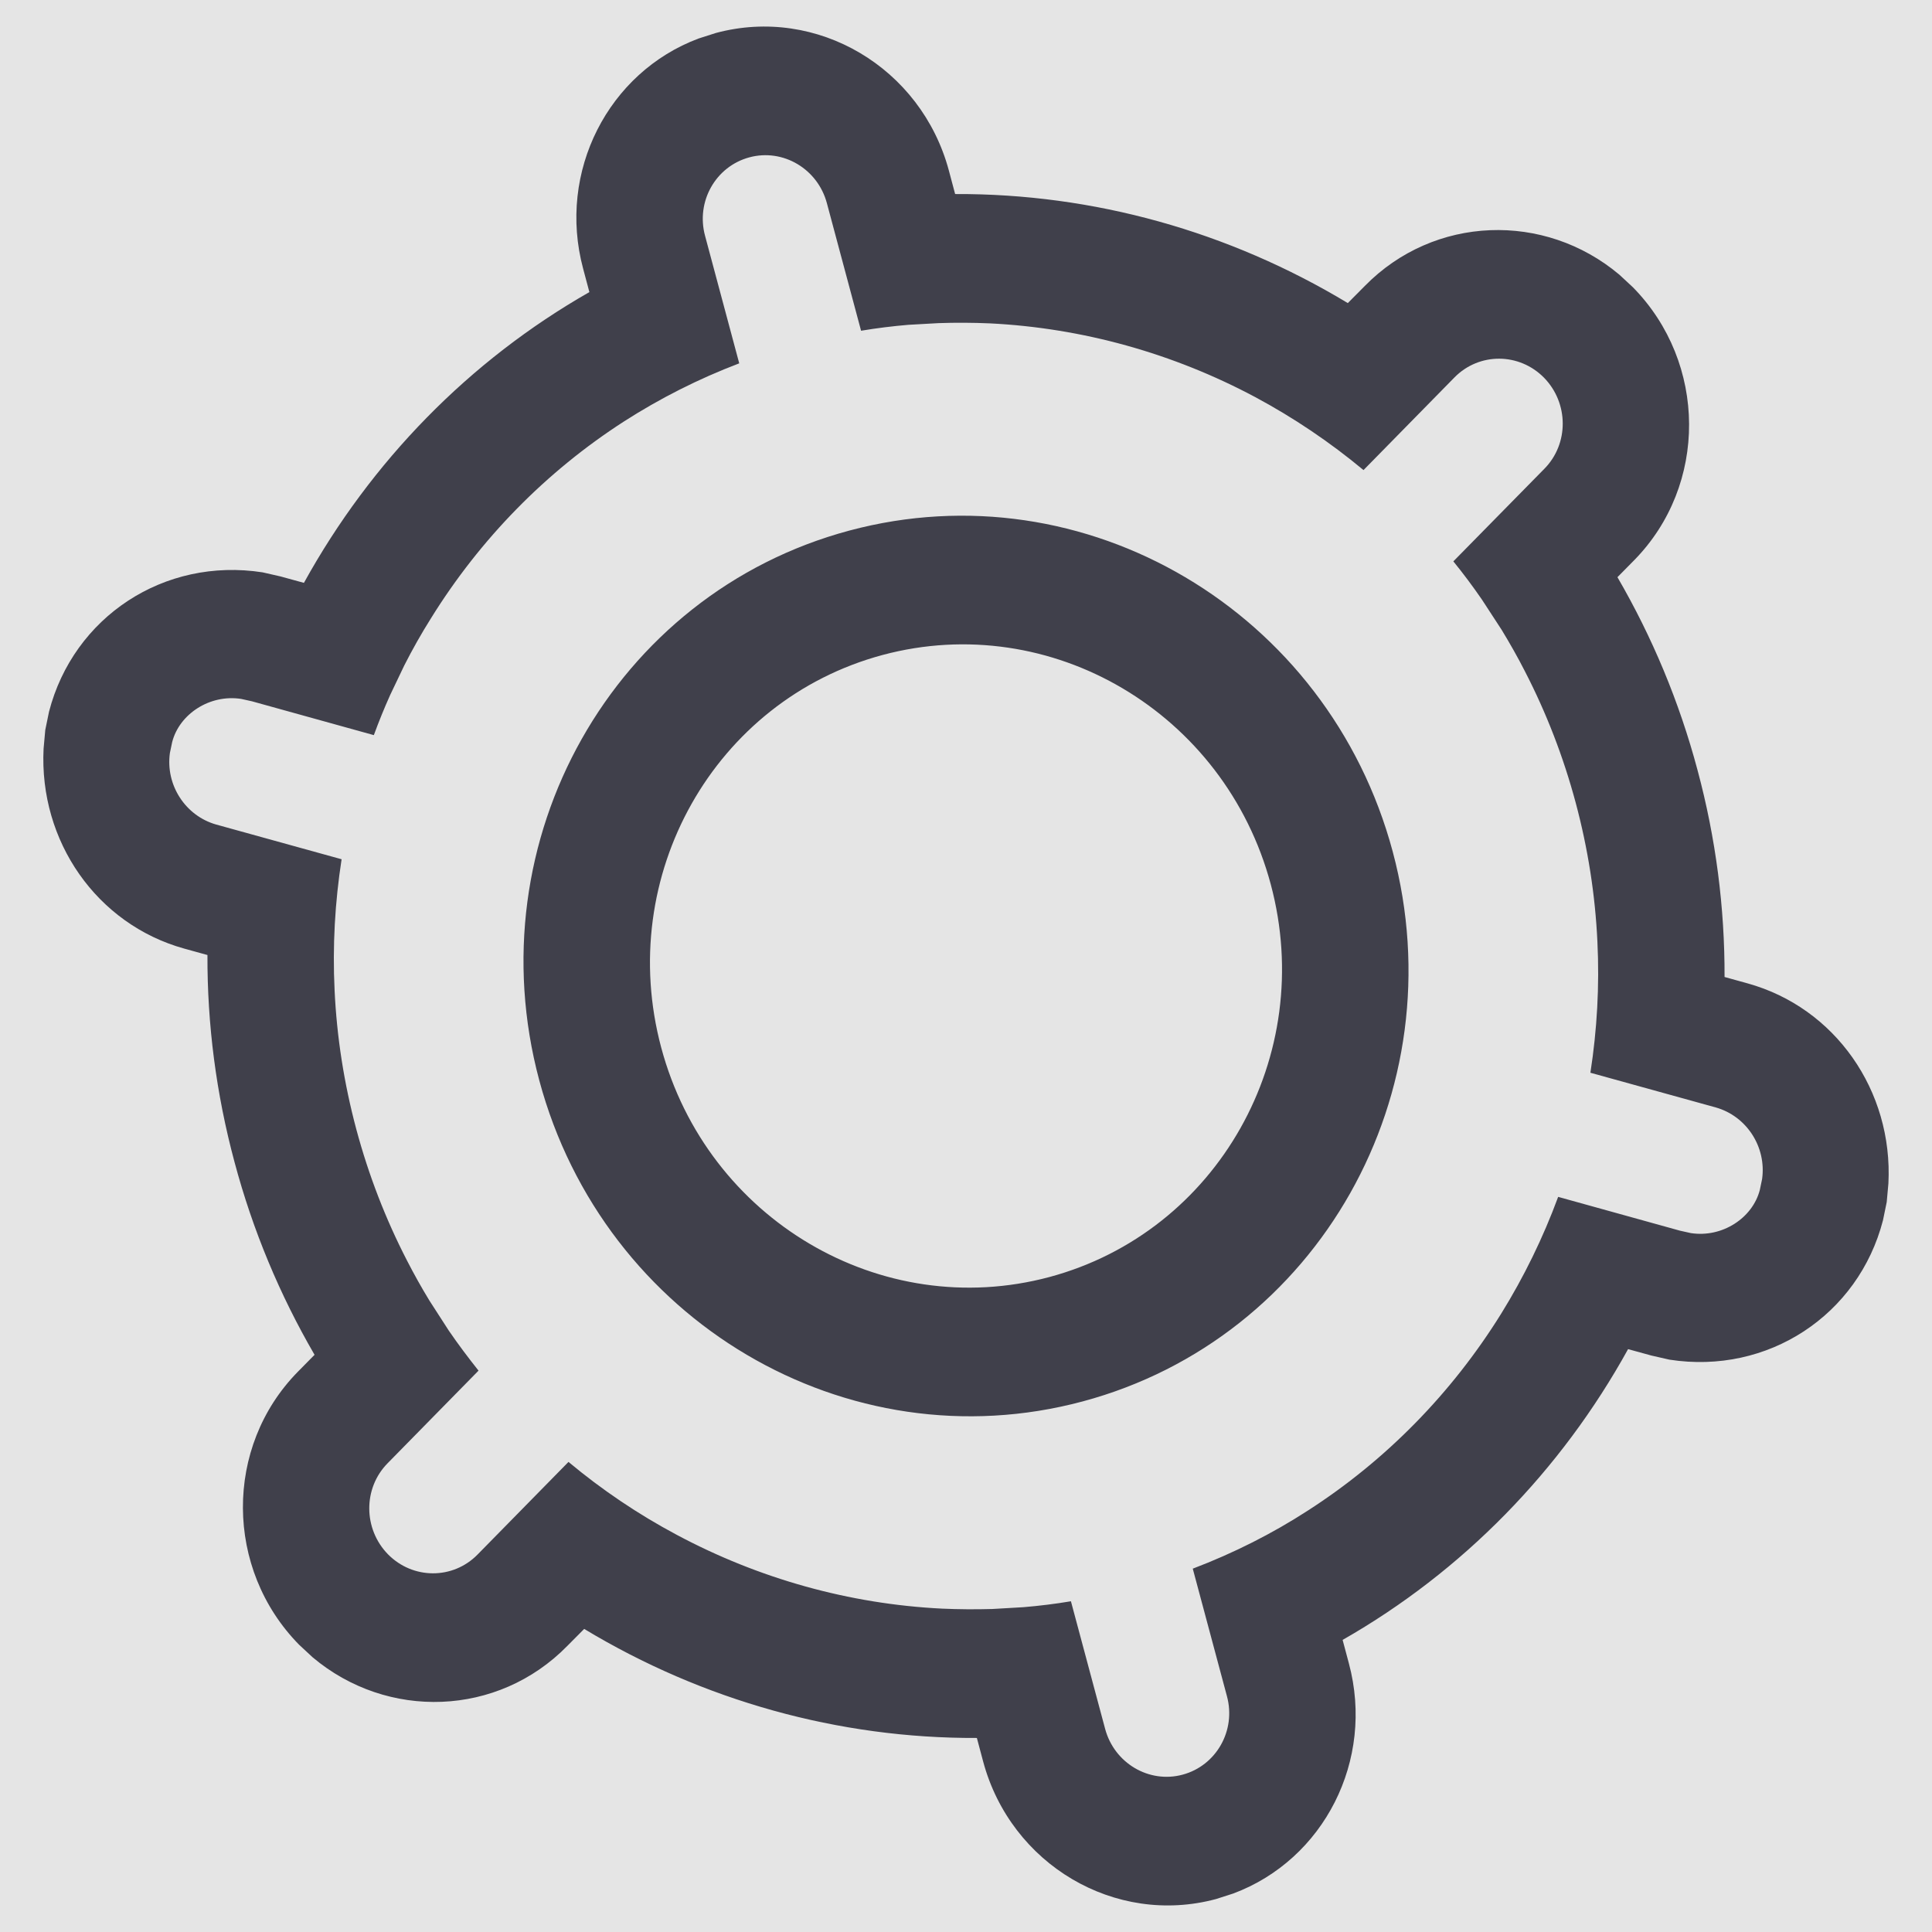 <svg width="16" height="16" viewBox="0 0 16 16" fill="none" xmlns="http://www.w3.org/2000/svg">
<rect width="16" height="16" fill="#E5E5E5"/>
<g id="Icon/ManageAPI">
<g id="Icon/ManageAPI_2">
<path id="Combined Shape" fill-rule="evenodd" clip-rule="evenodd" d="M5.785 0.319C5.038 0.599 4.614 1.421 4.829 2.224L4.881 2.419C3.887 2.986 3.072 3.821 2.517 4.827L2.324 4.774L2.175 4.74C1.359 4.613 0.609 5.109 0.406 5.894L0.375 6.045L0.361 6.2C0.322 6.967 0.802 7.655 1.526 7.856L1.718 7.909C1.716 8.483 1.79 9.058 1.942 9.623C2.093 10.189 2.317 10.724 2.605 11.22L2.466 11.361C1.856 11.982 1.861 12.994 2.477 13.621L2.589 13.725C3.209 14.247 4.123 14.217 4.697 13.632L4.838 13.49C5.821 14.083 6.945 14.398 8.09 14.393L8.142 14.588C8.371 15.441 9.234 15.952 10.071 15.727L10.214 15.681C10.963 15.401 11.386 14.579 11.171 13.776L11.119 13.581C12.113 13.014 12.928 12.179 13.483 11.173L13.676 11.226L13.825 11.26C14.641 11.387 15.391 10.891 15.594 10.106L15.625 9.955L15.639 9.8C15.678 9.033 15.198 8.345 14.473 8.144L14.282 8.091C14.284 7.518 14.21 6.942 14.058 6.377C13.907 5.811 13.683 5.276 13.395 4.78L13.534 4.639C14.144 4.018 14.139 3.006 13.523 2.379L13.411 2.275C12.791 1.753 11.877 1.783 11.303 2.368L11.162 2.51C10.179 1.917 9.056 1.602 7.91 1.607L7.858 1.412C7.629 0.559 6.766 0.048 5.929 0.273L5.785 0.319ZM3.57 5.119C3.977 4.463 4.522 3.906 5.168 3.49L5.168 3.49C5.464 3.3 5.783 3.138 6.122 3.009L5.839 1.953C5.762 1.669 5.927 1.378 6.206 1.303C6.484 1.228 6.772 1.398 6.848 1.683L7.131 2.739C7.262 2.717 7.393 2.701 7.523 2.69L7.773 2.676C7.915 2.671 8.057 2.672 8.197 2.678L8.197 2.678C8.965 2.716 9.716 2.926 10.396 3.289L10.396 3.289C10.713 3.459 11.013 3.661 11.292 3.893L12.046 3.125C12.25 2.918 12.581 2.919 12.787 3.128C12.992 3.338 12.994 3.675 12.79 3.882L12.036 4.649C12.119 4.751 12.198 4.857 12.273 4.966L12.436 5.216C12.504 5.328 12.569 5.442 12.629 5.56L12.629 5.56C12.806 5.903 12.947 6.267 13.049 6.647C13.151 7.028 13.211 7.413 13.229 7.798L13.229 7.798C13.247 8.166 13.226 8.529 13.171 8.884L14.208 9.171C14.465 9.243 14.63 9.499 14.593 9.764L14.574 9.855C14.514 10.087 14.263 10.252 14.003 10.212L13.913 10.192L12.904 9.912C12.779 10.251 12.62 10.576 12.431 10.881L12.431 10.881C12.023 11.537 11.478 12.094 10.831 12.51L10.831 12.51C10.536 12.701 10.217 12.862 9.878 12.991L10.161 14.047C10.238 14.331 10.073 14.622 9.794 14.697C9.516 14.772 9.228 14.602 9.152 14.317L8.869 13.261C8.738 13.283 8.607 13.299 8.476 13.31L8.218 13.325C8.079 13.329 7.94 13.328 7.802 13.322L7.802 13.322C7.034 13.284 6.284 13.074 5.603 12.71L5.603 12.71C5.286 12.541 4.986 12.339 4.708 12.107L3.954 12.875C3.75 13.082 3.419 13.081 3.213 12.872C3.008 12.662 3.006 12.325 3.21 12.118L3.963 11.351C3.878 11.244 3.795 11.134 3.717 11.02L3.557 10.772C3.491 10.664 3.429 10.553 3.371 10.44L3.371 10.44C3.194 10.097 3.053 9.733 2.951 9.353C2.849 8.972 2.789 8.587 2.771 8.202L2.771 8.202C2.753 7.834 2.774 7.471 2.829 7.116L1.792 6.829C1.535 6.757 1.37 6.501 1.407 6.236L1.426 6.145C1.486 5.913 1.737 5.748 1.997 5.788L2.087 5.808L3.096 6.088C3.137 5.976 3.182 5.865 3.231 5.756L3.348 5.511C3.416 5.377 3.49 5.246 3.57 5.119L3.57 5.119ZM7.034 4.394C5.082 4.917 3.932 6.955 4.466 8.947C5 10.939 7.014 12.129 8.966 11.606C10.918 11.083 12.068 9.045 11.534 7.053C11 5.061 8.986 3.871 7.034 4.394ZM7.31 5.424C8.704 5.051 10.143 5.901 10.524 7.324C10.905 8.746 10.084 10.202 8.69 10.576C7.296 10.949 5.857 10.099 5.476 8.676C5.095 7.254 5.916 5.798 7.31 5.424Z" fill="#40404B"/>
</g>
</g>
</svg>
